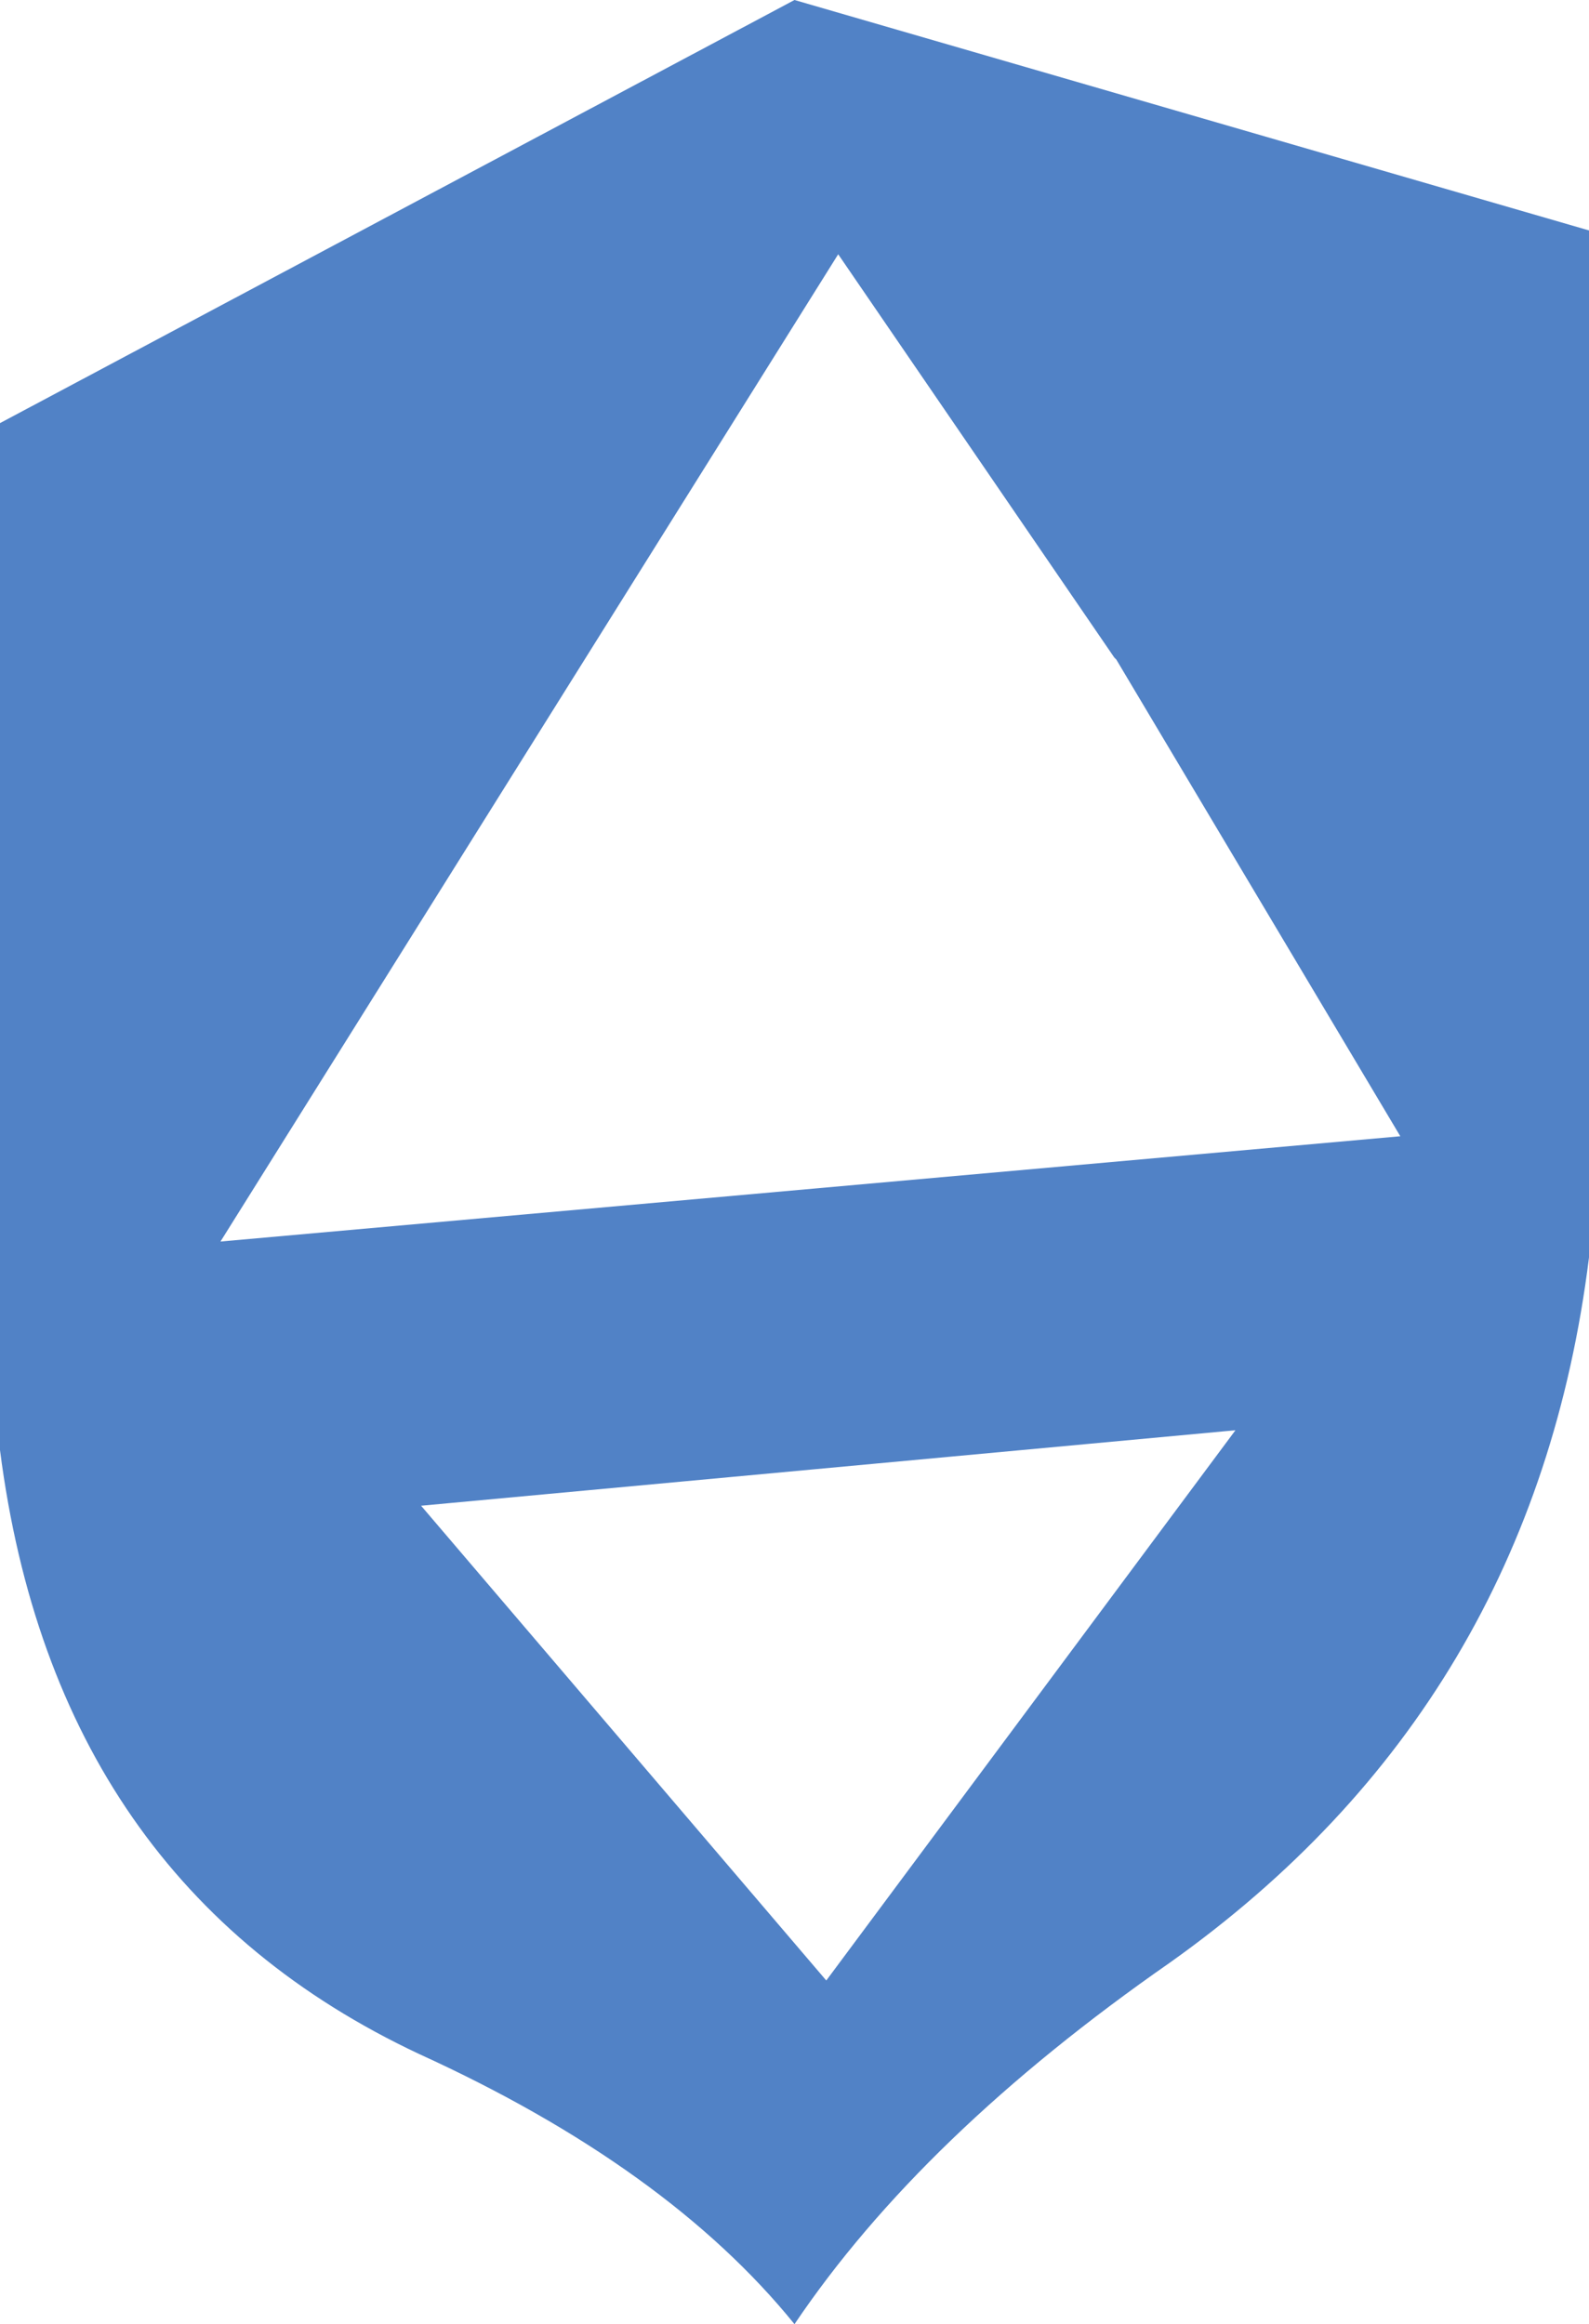 <?xml version="1.0" encoding="UTF-8" standalone="no"?>
<svg xmlns:xlink="http://www.w3.org/1999/xlink" height="58.5px" width="40.0px" xmlns="http://www.w3.org/2000/svg">
  <g transform="matrix(1.0, 0.0, 0.0, 1.0, 20.0, 29.25)">
    <path d="M0.0 -29.25 L20.0 -23.45 20.0 2.4 Q18.6 13.65 9.45 20.15 3.2 24.5 0.0 29.25 -3.2 25.3 -9.45 22.45 -18.6 18.15 -20.0 7.25 L-20.0 -18.6 0.0 -29.25 M8.1 -12.65 L8.05 -12.7 1.1 -22.85 -14.45 2.0 15.25 -0.65 8.1 -12.65 M0.8 20.6 L11.1 6.75 -9.4 8.65 0.8 20.6" fill="#5182c6" fill-rule="evenodd" stroke="none"/>
  </g>
</svg>
